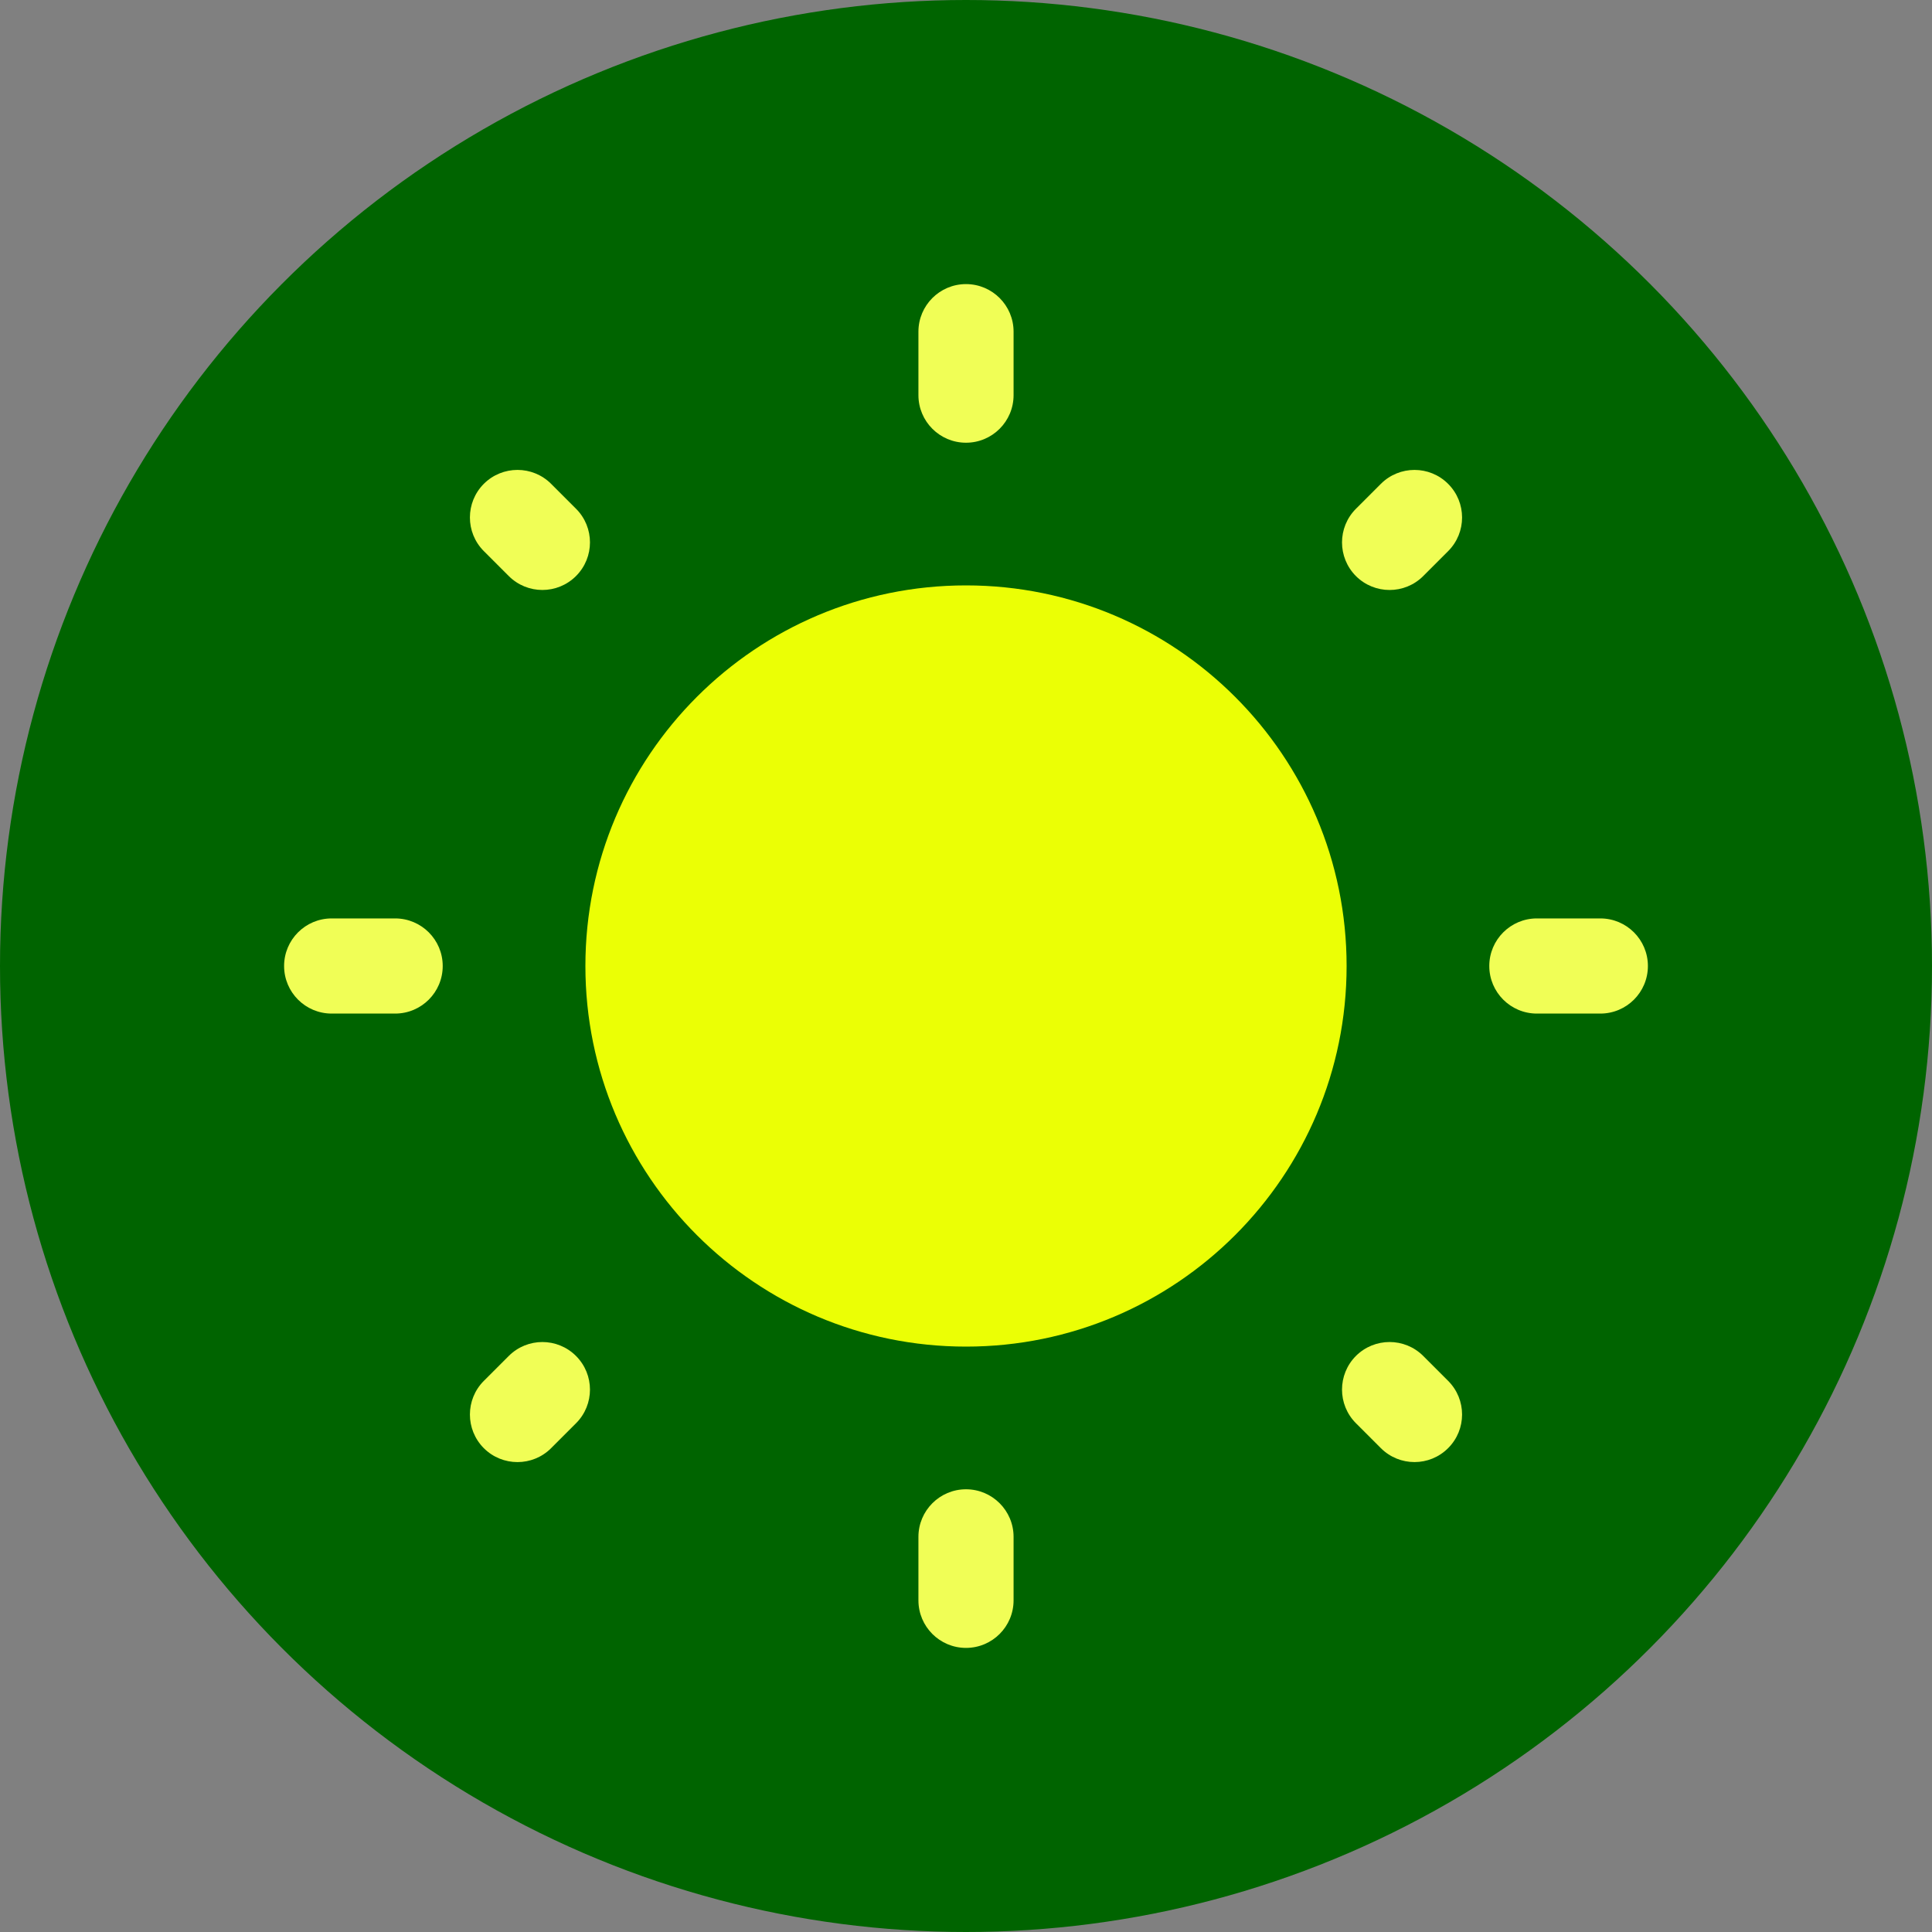 <svg width="40" height="40" viewBox="0 0 40 40" fill="none" xmlns="http://www.w3.org/2000/svg">
<rect x="0" y="0" width="40" height="40" fill="#808080" stroke="none"/>
<circle cx="20" cy="20" r="20" fill="#006400"/>
<path d="M27.88 20C27.88 24.352 24.352 27.88 20 27.88C15.648 27.88 12.12 24.352 12.12 20C12.12 15.648 15.648 12.12 20 12.12C24.352 12.12 27.88 15.648 27.88 20Z" fill="#EBFF05"/>
<path fill-rule="evenodd" clip-rule="evenodd" d="M20 5.882C20.544 5.882 20.985 6.323 20.985 6.867V8.181C20.985 8.725 20.544 9.166 20 9.166C19.456 9.166 19.015 8.725 19.015 8.181V6.867C19.015 6.323 19.456 5.882 20 5.882ZM10.017 10.017C10.402 9.633 11.026 9.633 11.41 10.017L11.926 10.533C12.311 10.918 12.311 11.541 11.926 11.926C11.541 12.311 10.918 12.311 10.533 11.926L10.017 11.41C9.633 11.026 9.633 10.402 10.017 10.017ZM29.982 10.018C30.367 10.402 30.367 11.026 29.982 11.411L29.466 11.927C29.082 12.311 28.458 12.311 28.073 11.927C27.689 11.542 27.689 10.918 28.073 10.534L28.589 10.018C28.974 9.633 29.598 9.633 29.982 10.018ZM5.882 20C5.882 19.456 6.323 19.015 6.867 19.015H8.181C8.725 19.015 9.166 19.456 9.166 20C9.166 20.544 8.725 20.985 8.181 20.985H6.867C6.323 20.985 5.882 20.544 5.882 20ZM30.834 20C30.834 19.456 31.276 19.015 31.819 19.015H33.133C33.677 19.015 34.118 19.456 34.118 20C34.118 20.544 33.677 20.985 33.133 20.985H31.819C31.276 20.985 30.834 20.544 30.834 20ZM28.073 28.073C28.458 27.689 29.082 27.689 29.466 28.073L29.982 28.589C30.367 28.974 30.367 29.598 29.982 29.982C29.598 30.367 28.974 30.367 28.589 29.982L28.073 29.466C27.689 29.082 27.689 28.458 28.073 28.073ZM11.926 28.074C12.311 28.459 12.311 29.082 11.926 29.467L11.41 29.983C11.026 30.367 10.402 30.367 10.017 29.983C9.633 29.598 9.633 28.974 10.017 28.59L10.533 28.074C10.918 27.689 11.541 27.689 11.926 28.074ZM20 30.834C20.544 30.834 20.985 31.276 20.985 31.819V33.133C20.985 33.677 20.544 34.118 20 34.118C19.456 34.118 19.015 33.677 19.015 33.133V31.819C19.015 31.276 19.456 30.834 20 30.834Z" fill="#F0FE56"/>
</svg>
